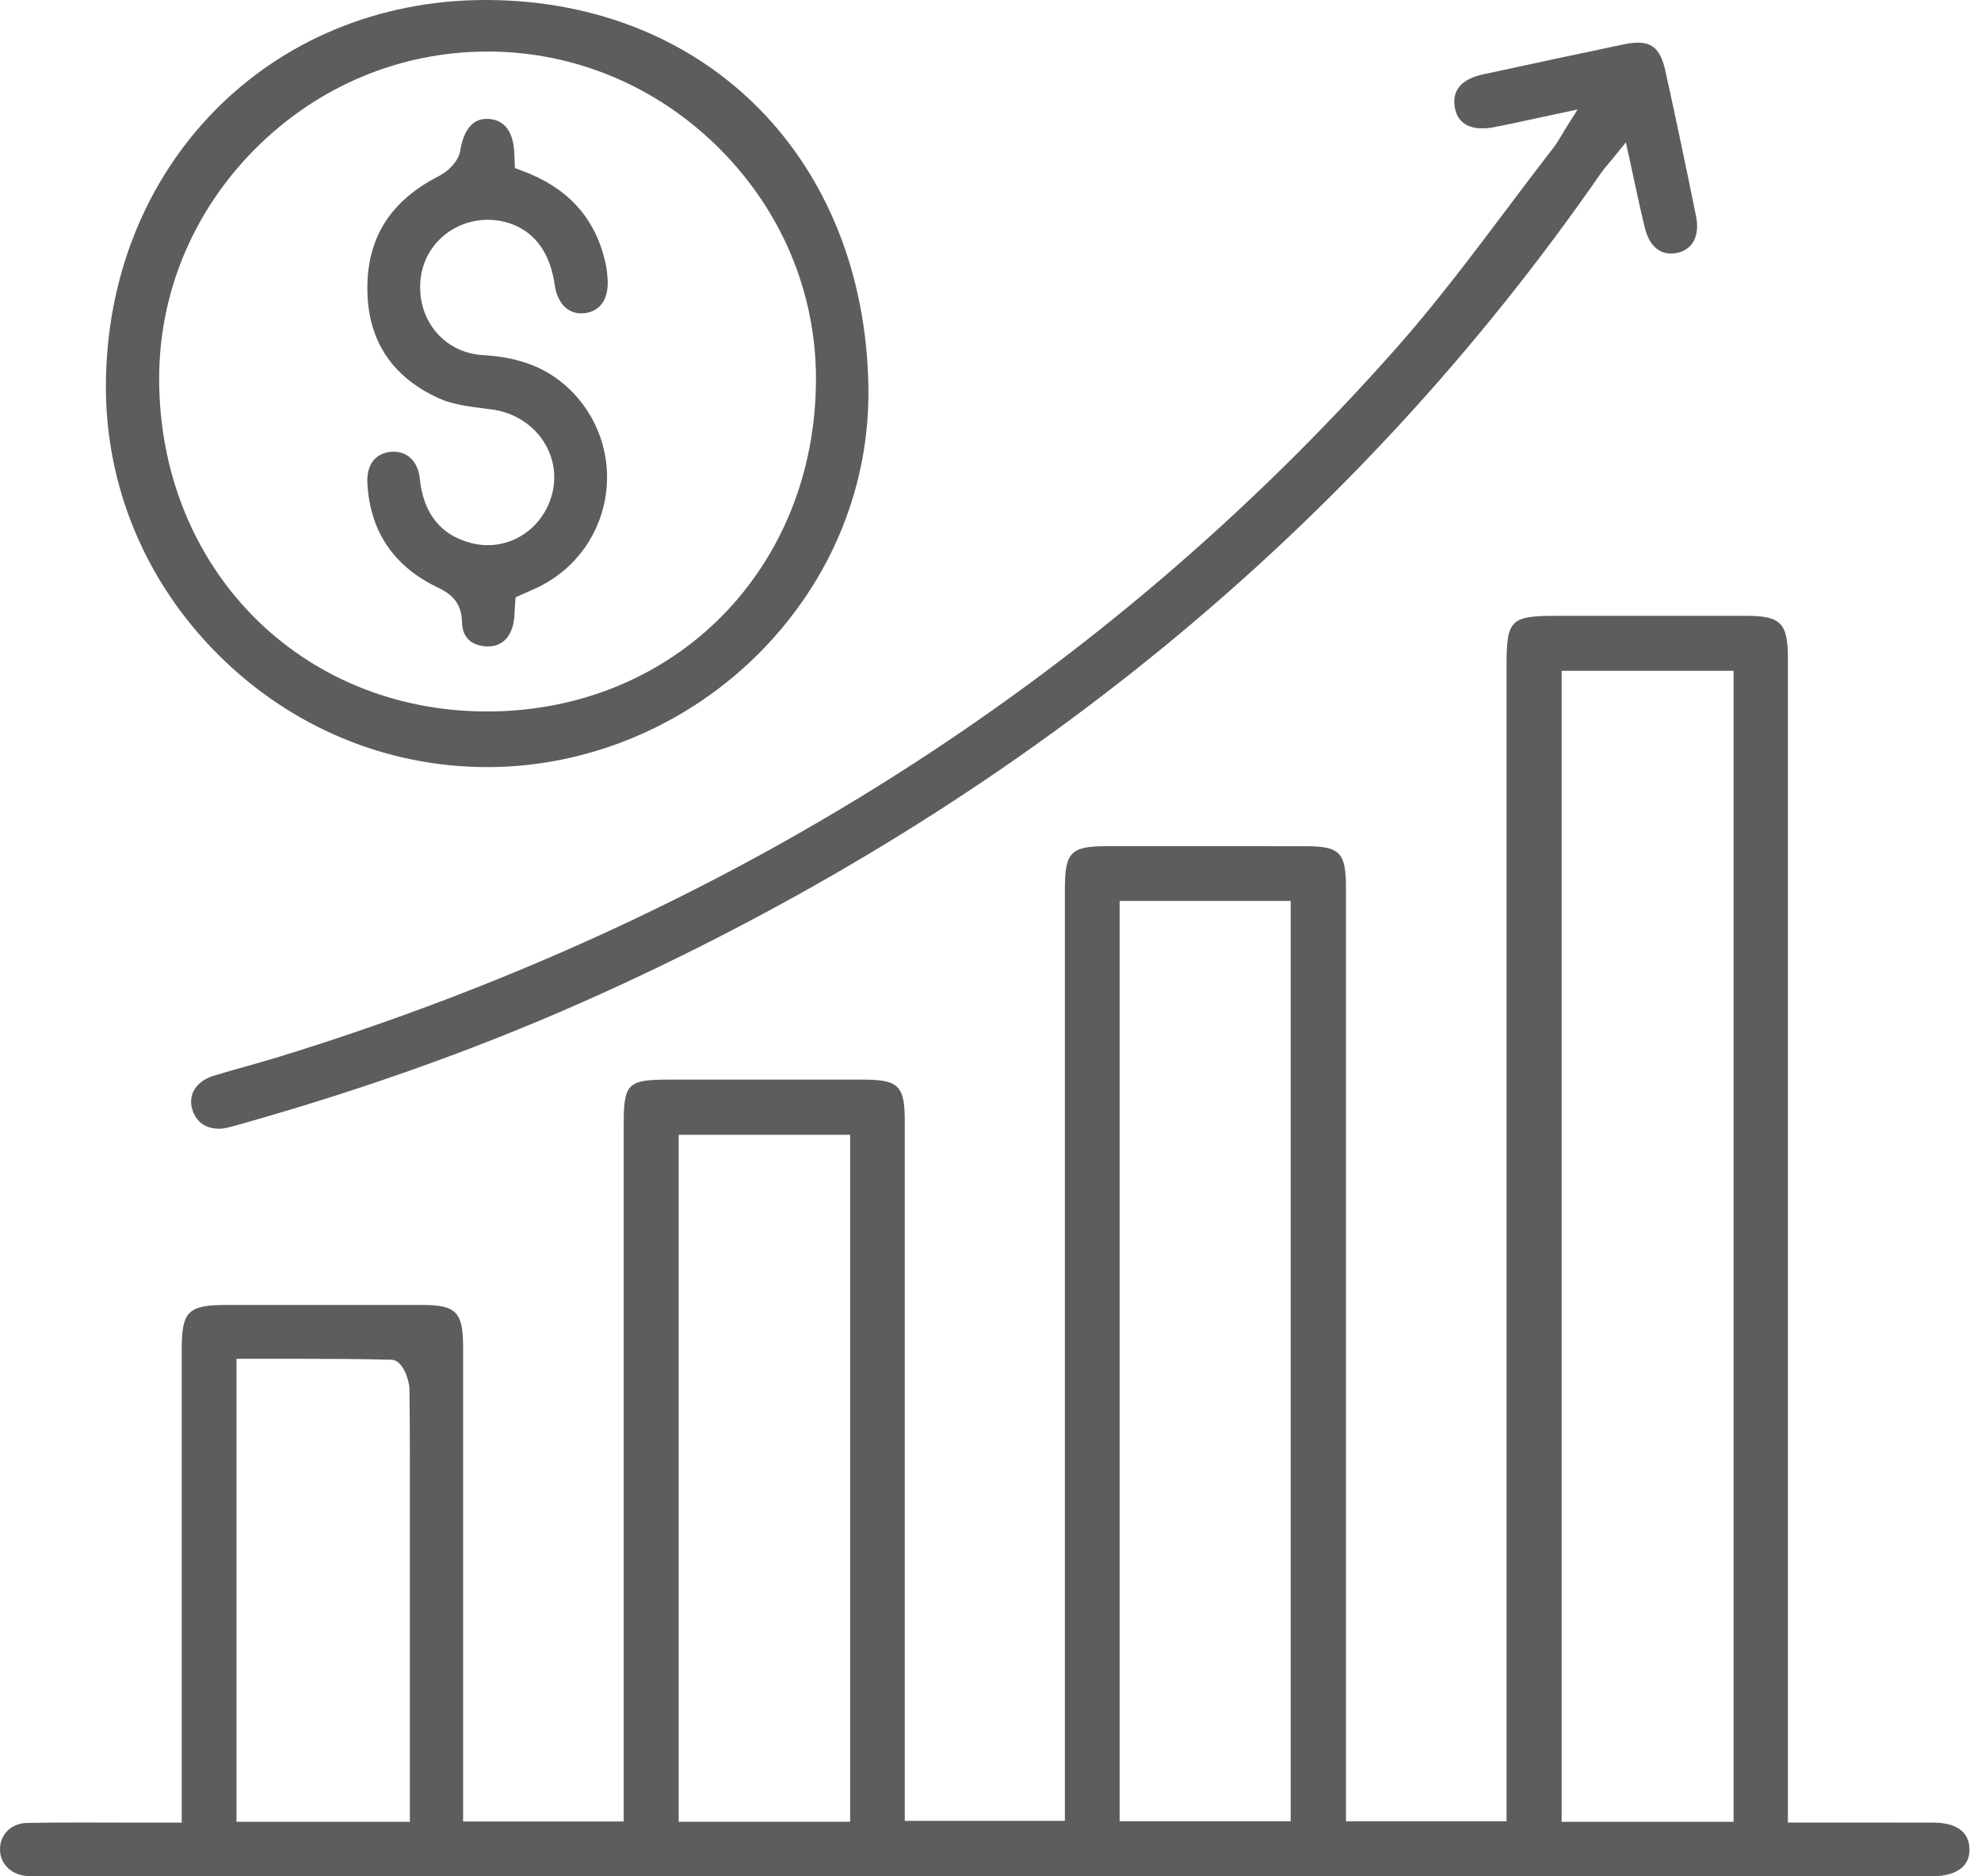 <svg width="95" height="90" viewBox="0 0 95 90" fill="none" xmlns="http://www.w3.org/2000/svg">
<g id="Layer_1" clip-path="url(#clip0_2199_2130)">
<path id="Vector" d="M1.519 89.998C1.448 89.998 1.376 89.998 1.305 89.989C0.532 89.926 -0.003 89.397 1.12906e-05 88.702C0.003 87.984 0.549 87.452 1.294 87.438C2.025 87.423 2.83 87.418 3.822 87.418C4.328 87.418 4.837 87.418 5.344 87.421C5.853 87.421 6.359 87.423 6.868 87.423H8.714V64.73C8.714 62.893 9.018 62.593 10.881 62.593H16.037C17.439 62.593 18.843 62.593 20.245 62.593C21.875 62.593 22.208 62.933 22.208 64.604C22.21 69.758 22.208 74.912 22.208 80.067V87.369H29.909V53.955C29.909 51.967 30.094 51.784 32.096 51.784H41.355C43.104 51.784 43.389 52.067 43.389 53.797V87.338H51.067V42.679C51.067 40.86 51.337 40.586 53.134 40.586C54.781 40.586 56.428 40.586 58.077 40.586C59.587 40.586 61.097 40.586 62.607 40.589C64.257 40.589 64.547 40.889 64.547 42.588C64.547 53.534 64.547 64.481 64.547 75.427V87.361H72.248V31.89C72.248 29.736 72.447 29.539 74.611 29.539H79.938C81.215 29.539 82.489 29.539 83.763 29.539C85.389 29.539 85.739 29.897 85.739 31.538V87.421H90.085C90.963 87.421 91.828 87.421 92.695 87.423C93.477 87.423 94.416 87.644 94.447 88.673C94.458 89.019 94.359 89.305 94.151 89.52C93.858 89.826 93.335 89.995 92.684 89.995C73.877 89.995 6.689 89.995 6.689 89.995H1.519V89.998ZM11.341 87.386H19.657V73.499C19.66 71.243 19.662 68.909 19.637 66.612C19.634 66.294 19.355 65.236 18.772 65.222C17.273 65.181 15.775 65.176 14.507 65.176H11.341V87.389V87.386ZM74.89 87.386H83.134V32.176H74.89V87.386ZM32.545 87.383H40.769V54.43H32.545V87.383ZM53.692 87.358H61.896V43.214H53.692V87.358Z" fill="#5D5D60"/>
<path id="Vector_2" d="M23.378 36.795C18.535 36.795 13.951 34.882 10.47 31.406C6.989 27.934 5.075 23.363 5.078 18.538C5.09 7.969 12.916 0 23.287 0H23.421C33.969 0.072 41.462 7.697 41.644 18.541C41.724 23.252 39.901 27.754 36.514 31.218C33.047 34.761 28.261 36.795 23.375 36.795H23.378ZM23.364 2.474C19.172 2.474 15.211 4.145 12.21 7.168C9.25 10.154 7.623 14.07 7.632 18.195C7.652 27.276 14.415 34.127 23.364 34.127C32.362 34.115 39.13 27.253 39.13 18.169C39.13 14.021 37.478 10.091 34.478 7.102C31.477 4.116 27.533 2.471 23.37 2.471H23.364V2.474Z" fill="#5D5D60"/>
<path id="Vector_3" d="M10.465 54.136C9.845 54.136 9.39 53.796 9.217 53.201C9.012 52.5 9.416 51.859 10.223 51.608C10.747 51.445 11.287 51.293 11.81 51.147C12.302 51.01 12.797 50.87 13.286 50.721C34.772 44.117 52.83 32.667 66.967 16.689C68.835 14.578 70.558 12.287 72.228 10.07C72.967 9.086 73.732 8.071 74.497 7.087C74.639 6.904 74.753 6.709 74.887 6.486C74.955 6.375 75.026 6.249 75.114 6.111L75.652 5.253L74.665 5.462C74.312 5.536 73.974 5.611 73.644 5.682C72.947 5.834 72.29 5.977 71.636 6.103C71.443 6.14 71.258 6.157 71.087 6.157C70.581 6.157 69.944 5.994 69.779 5.222C69.549 4.143 70.376 3.729 71.113 3.569C73.362 3.079 75.615 2.602 77.87 2.127C78.12 2.075 78.345 2.047 78.538 2.047C79.155 2.047 79.613 2.273 79.858 3.374C80.35 5.599 80.833 7.893 81.337 10.385C81.522 11.303 81.177 11.969 80.438 12.127C80.33 12.149 80.228 12.161 80.128 12.161C79.306 12.161 78.993 11.392 78.88 10.934C78.709 10.242 78.558 9.532 78.396 8.786C78.319 8.434 78.243 8.074 78.16 7.693L77.969 6.832L77.412 7.516C77.316 7.636 77.23 7.736 77.153 7.828C77.003 8.005 76.883 8.148 76.772 8.308C65.007 25.296 48.937 38.51 29.01 47.586C23.535 50.077 17.805 52.154 11.492 53.933C11.293 53.99 11.094 54.045 10.895 54.09C10.75 54.125 10.604 54.142 10.468 54.142L10.465 54.136Z" fill="#5D5D60"/>
<path id="Vector_4" d="M23.415 31.006C23.384 31.006 23.355 31.006 23.324 31.006C22.585 30.963 22.17 30.554 22.158 29.858C22.138 28.743 21.453 28.405 20.901 28.134C18.842 27.118 17.739 25.451 17.617 23.171C17.571 22.299 17.995 21.738 18.754 21.672C18.797 21.669 18.84 21.667 18.879 21.667C19.57 21.667 20.051 22.161 20.131 22.957C20.304 24.633 21.134 25.671 22.599 26.049C22.861 26.117 23.128 26.149 23.392 26.149C24.928 26.149 26.245 25.016 26.529 23.454C26.683 22.602 26.484 21.744 25.972 21.034C25.42 20.276 24.556 19.767 23.597 19.642L23.247 19.596C22.482 19.498 21.692 19.401 21.043 19.104C18.746 18.057 17.591 16.255 17.617 13.743C17.639 11.344 18.765 9.607 21.058 8.44C21.498 8.214 21.988 7.731 22.067 7.242C22.32 5.703 23.111 5.703 23.37 5.703C24.411 5.717 24.621 6.676 24.658 7.245C24.664 7.334 24.666 7.422 24.672 7.542L24.695 8.066L24.965 8.163C27.183 8.967 28.506 10.388 29.012 12.511C29.089 12.831 29.131 13.157 29.143 13.48C29.171 14.379 28.765 14.939 28.025 15.022C27.971 15.028 27.92 15.031 27.869 15.031C27.198 15.031 26.723 14.516 26.6 13.655C26.302 11.584 25.127 10.872 24.194 10.64C23.933 10.574 23.666 10.543 23.398 10.543C21.817 10.543 20.475 11.638 20.204 13.151C20.031 14.124 20.261 15.102 20.839 15.837C21.399 16.552 22.224 16.979 23.162 17.033C24.76 17.127 25.966 17.548 26.956 18.354C28.511 19.627 29.302 21.575 29.072 23.569C28.841 25.565 27.624 27.281 25.815 28.16C25.628 28.251 25.437 28.334 25.244 28.42L24.726 28.649L24.706 28.903C24.698 29.015 24.692 29.126 24.686 29.235C24.675 29.45 24.664 29.653 24.632 29.838C24.499 30.579 24.055 31.006 23.415 31.006Z" fill="#5D5D60"/>
</g>
<defs>
<clipPath id="clip0_2199_2130">
<rect width="94.456" height="90" fill="white"/>
</clipPath>
</defs>
</svg>
